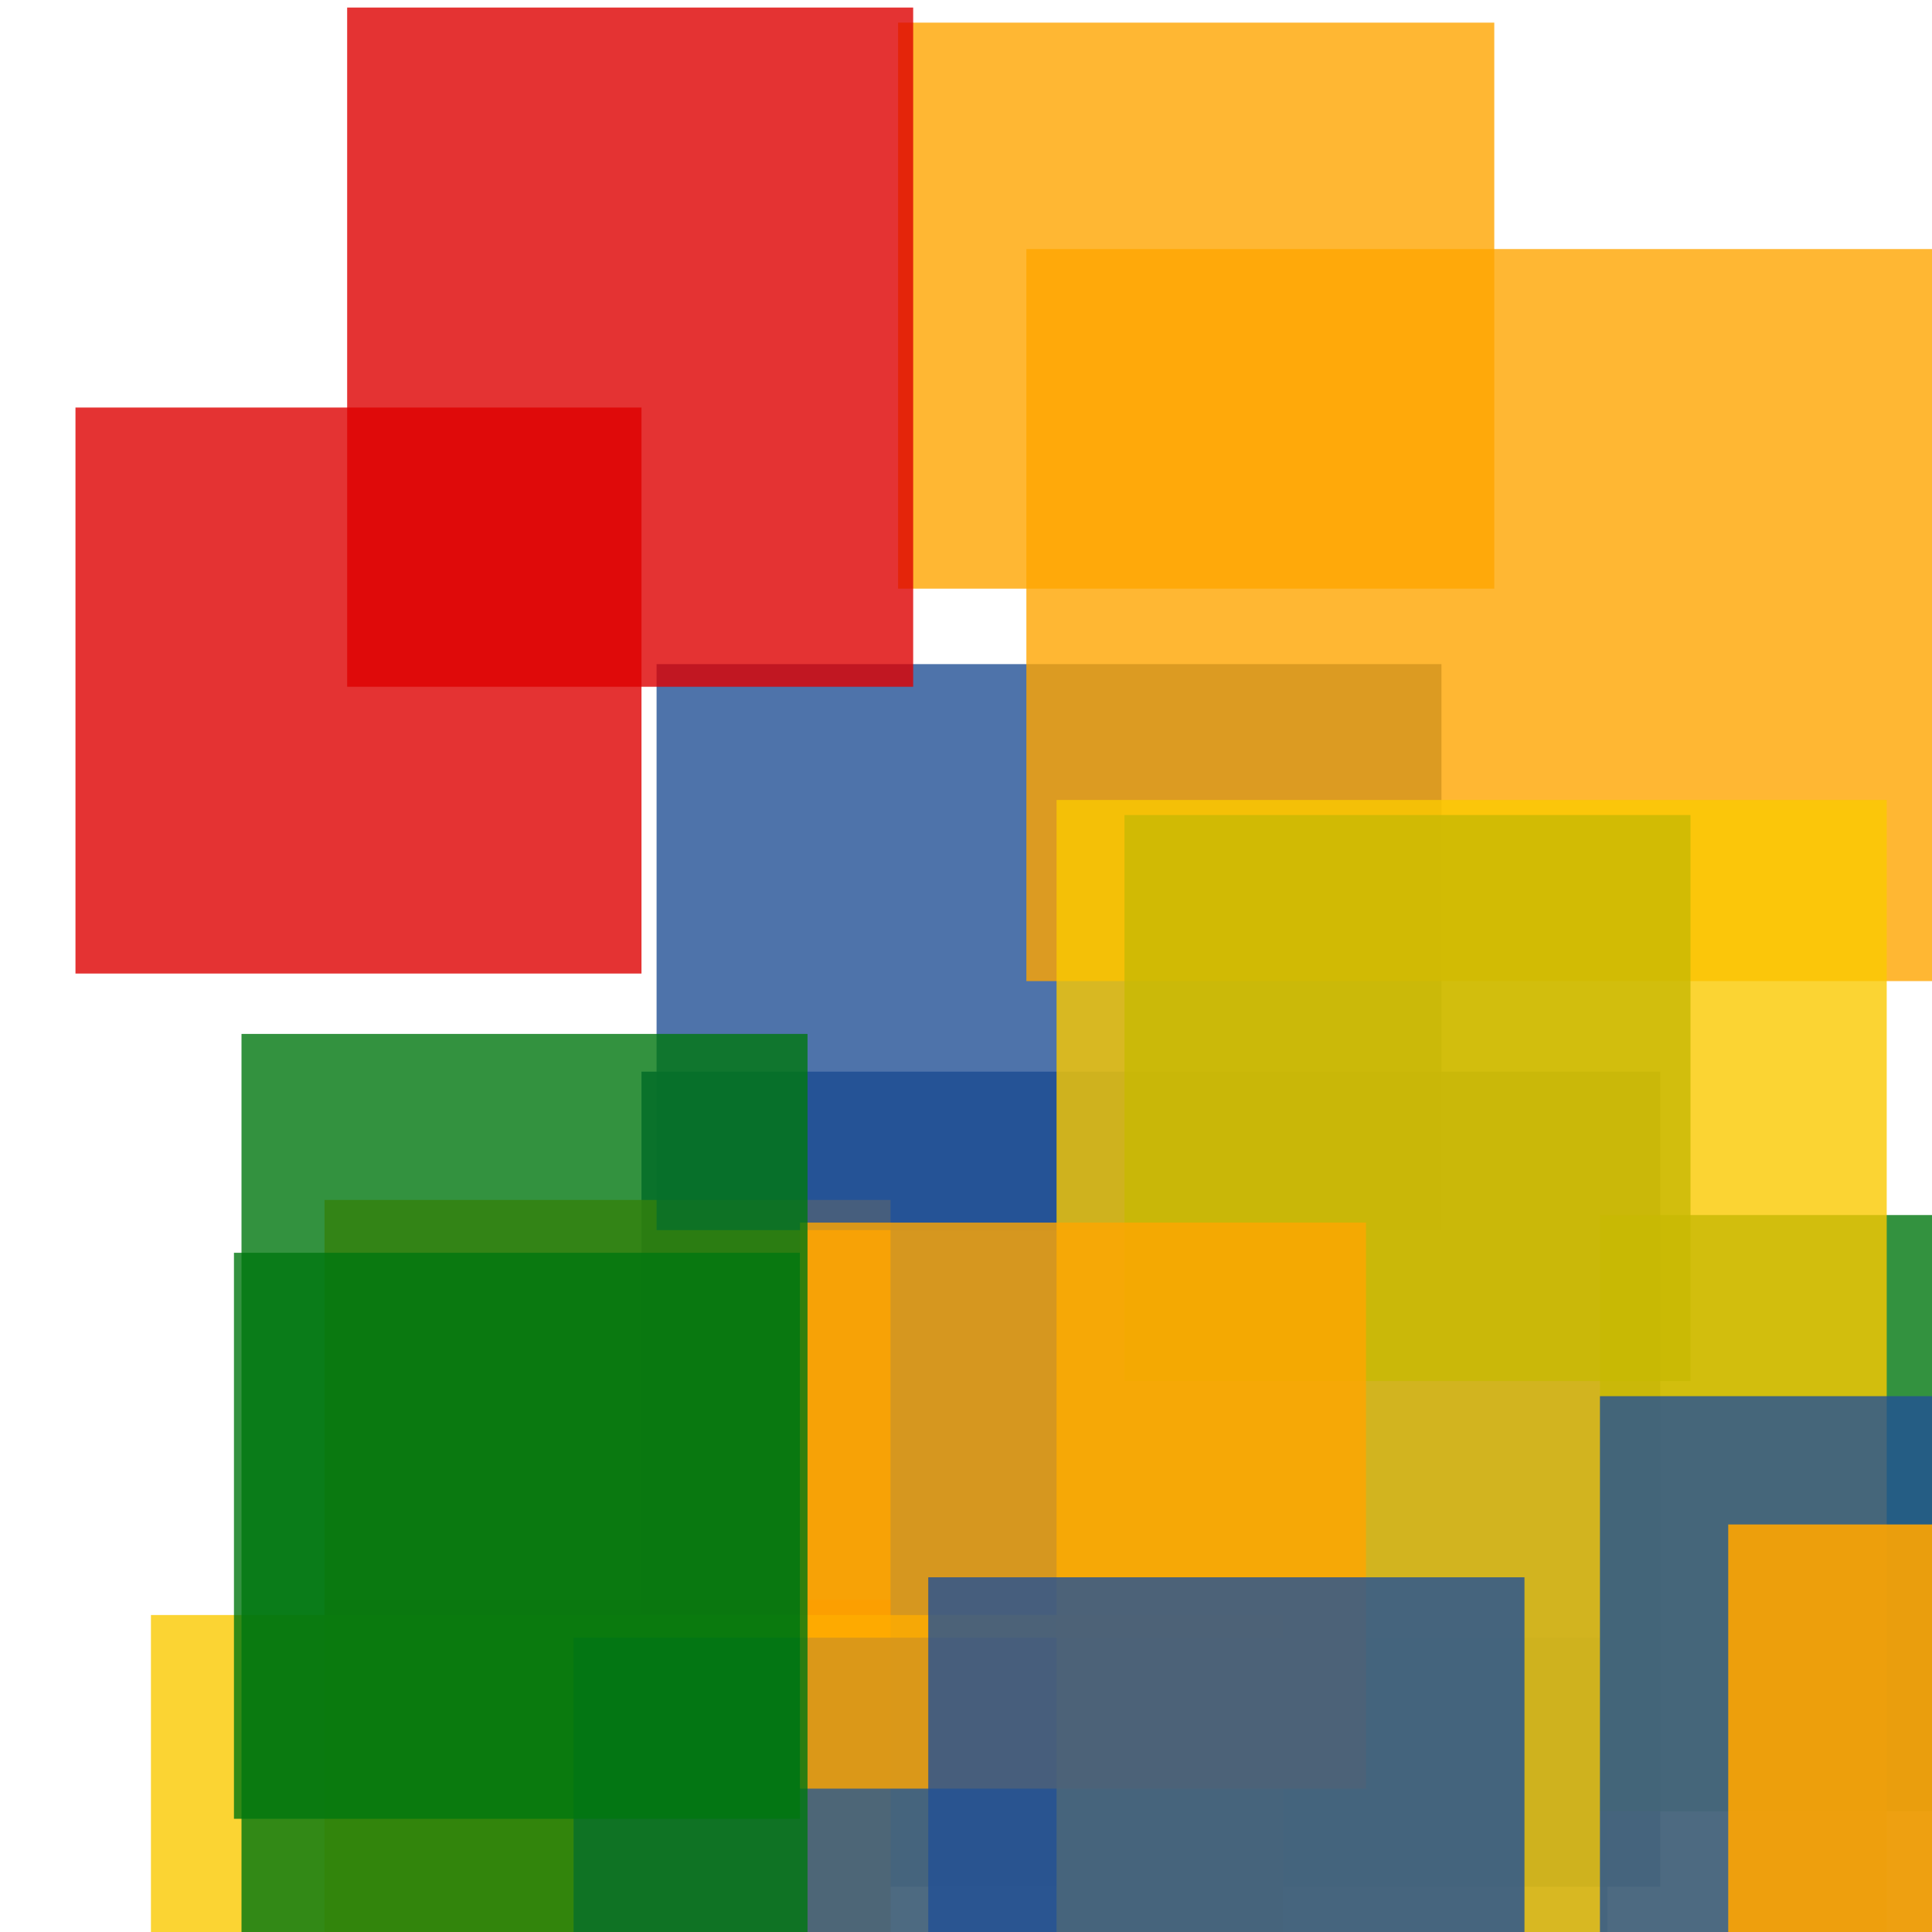 <svg width='256' height='256'><rect x='0' y='0' width='256' height='256' fill='white'/><rect x='85' y='142' width='135' height='108' opacity='0.92' fill='#225095'/><rect x='43' y='212' width='75' height='75' opacity='0.80' fill='#dd0100'/><rect x='43' y='159' width='75' height='144' opacity='0.80' fill='#ffa500'/><rect x='87' y='88' width='104' height='75' opacity='0.80' fill='#225095'/><rect x='10' y='54' width='75' height='75' opacity='0.80' fill='#dd0100'/><rect x='20' y='214' width='150' height='75' opacity='0.80' fill='#fac901'/><rect x='76' y='217' width='137' height='75' opacity='0.80' fill='#225095'/><rect x='119' y='3' width='79' height='75' opacity='0.80' fill='#ffa500'/><rect x='212' y='161' width='75' height='79' opacity='0.80' fill='#00770F'/><rect x='136' y='33' width='194' height='97' opacity='0.80' fill='#ffa500'/><rect x='149' y='108' width='75' height='75' opacity='0.80' fill='#00770F'/><rect x='140' y='106' width='110' height='183' opacity='0.80' fill='#fac901'/><rect x='31' y='166' width='75' height='75' opacity='0.80' fill='#00770F'/><rect x='46' y='1' width='75' height='90' opacity='0.80' fill='#dd0100'/><rect x='212' y='185' width='93' height='135' opacity='0.80' fill='#225095'/><rect x='106' y='162' width='75' height='75' opacity='0.80' fill='#ffa500'/><rect x='123' y='209' width='79' height='82' opacity='0.80' fill='#225095'/><rect x='32' y='137' width='75' height='130' opacity='0.80' fill='#00770F'/><rect x='229' y='202' width='101' height='75' opacity='0.90' fill='#ffa500'/></svg>